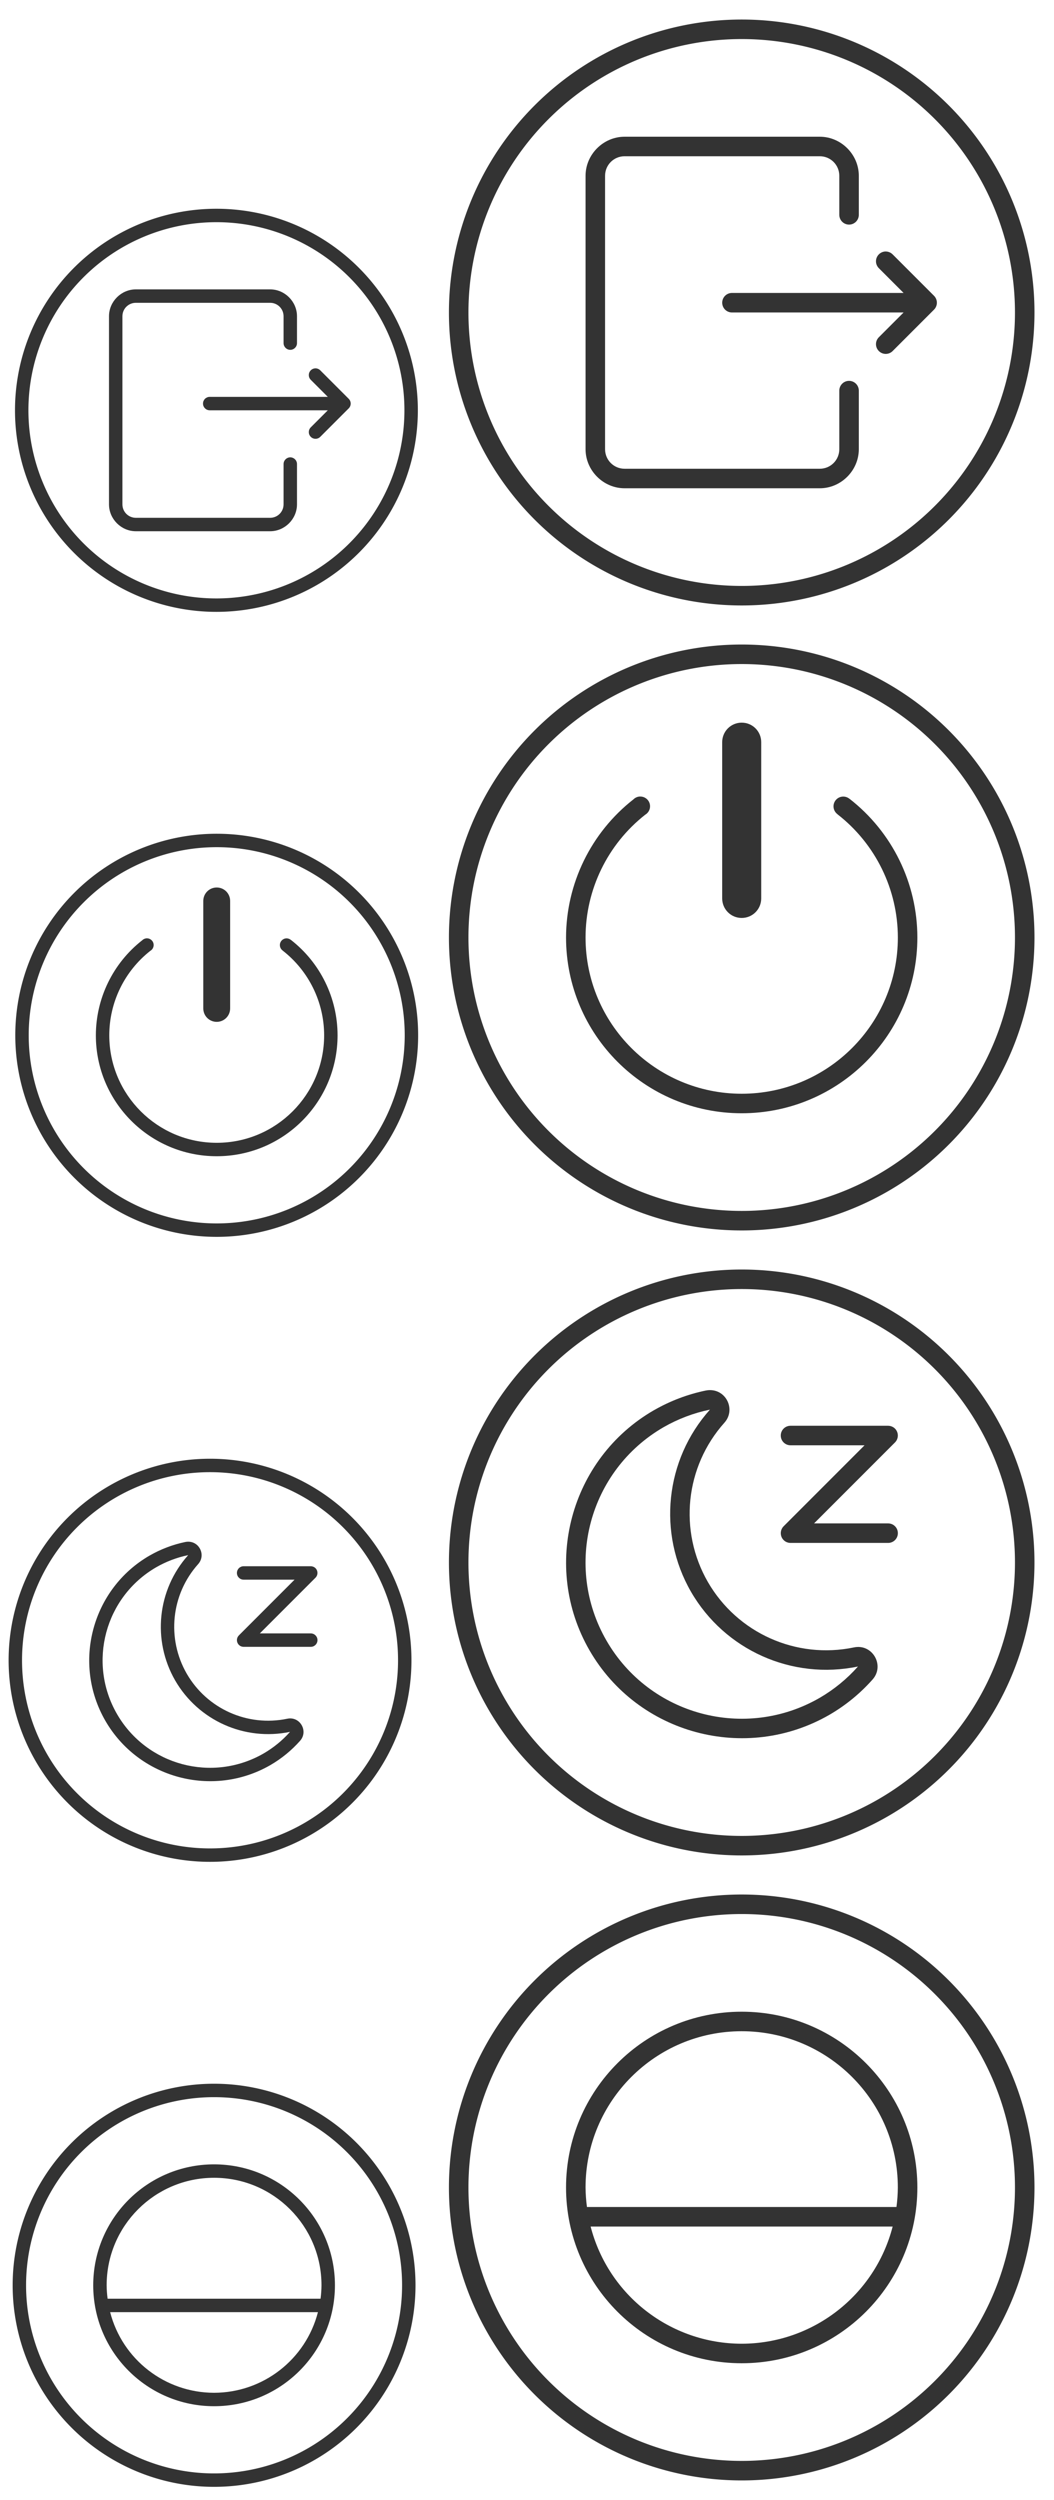 <?xml version="1.0" encoding="UTF-8" standalone="no"?>
<svg
   xmlns:dc="http://purl.org/dc/elements/1.1/"
   xmlns:cc="http://creativecommons.org/ns#"
   xmlns:rdf="http://www.w3.org/1999/02/22-rdf-syntax-ns#"
   xmlns:svg="http://www.w3.org/2000/svg"
   xmlns="http://www.w3.org/2000/svg"
   xmlns:sodipodi="http://sodipodi.sourceforge.net/DTD/sodipodi-0.dtd"
   xmlns:inkscape="http://www.inkscape.org/namespaces/inkscape"
   version="1.1"
   id="svg2"
   viewBox="0 0 54 128"
   sodipodi:docname="system.svg"
   inkscape:version="1.0.2 (e86c870879, 2021-01-15, custom)">
  <sodipodi:namedview
     pagecolor="#ffffff"
     bordercolor="#666666"
     borderopacity="1"
     objecttolerance="10"
     gridtolerance="10"
     guidetolerance="10"
     inkscape:pageopacity="0"
     inkscape:pageshadow="2"
     inkscape:window-width="1440"
     inkscape:window-height="824"
     id="namedview66"
     showgrid="false"
     inkscape:zoom="3.5192839"
     inkscape:cx="39.731382"
     inkscape:cy="71.088278"
     inkscape:window-x="0"
     inkscape:window-y="0"
     inkscape:window-maximized="1"
     inkscape:current-layer="svg2"
     inkscape:showpageshadow="false"
     showguides="false"
     inkscape:document-rotation="0" />
  <defs
     id="defs3051">
    <style
       type="text/css"
       id="current-color-scheme">
      .ColorScheme-Text {
        color:#C3C7D1;
      }
      .ColorScheme-Background {
        color:#ffffff;
      }
      .ColorScheme-Highlight {
        color:#009bff;
      }
      .ColorScheme-ViewText {
        color:#C3C7D1;
      }
      .ColorScheme-ViewBackground {
        color:#ffffff;
      }
      .ColorScheme-ViewHover {
        color:#2dacff;
      }
      .ColorScheme-ViewFocus{
        color:#009bff;
      }
      .ColorScheme-ButtonText {
        color:#C3C7D1;
      }
      .ColorScheme-ButtonBackground {
        color:#ffffff;
      }
      .ColorScheme-ButtonHover {
        color:#2dacff;
      }
      .ColorScheme-ButtonFocus{
        color:#009bff;
      }
      </style>
    <linearGradient
       gradientUnits="userSpaceOnUse"
       gradientTransform="matrix(1.181,0,0,1.153,-92.121,-77.655)"
       id="_lgradient_30"
       x1="84.74"
       y1="81.677"
       x2="98.058"
       y2="81.677">
      <stop
         offset="0%"
         stop-opacity="1"
         style="stop-color:rgb(88,0,226)"
         id="stop9" />
      <stop
         offset="100%"
         stop-opacity="1"
         style="stop-color:rgb(255,0,230)"
         id="stop11" />
    </linearGradient>
    <linearGradient
       id="_lgradient_31"
       x1="0"
       y1="0.5"
       x2="1"
       y2="0.5"
       gradientTransform="matrix(28,0,0,28.001,1.796,2.113)"
       gradientUnits="userSpaceOnUse">
      <stop
         offset="0%"
         stop-opacity="1"
         style="stop-color:rgb(88,0,226)"
         id="stop16" />
      <stop
         offset="100%"
         stop-opacity="1"
         style="stop-color:rgb(255,0,230)"
         id="stop18" />
    </linearGradient>
    <linearGradient
       gradientUnits="userSpaceOnUse"
       gradientTransform="matrix(1.348,0,0,1.319,-76.665,-102.149)"
       id="_lgradient_47"
       x1="60.001"
       y1="85.543"
       x2="69.546"
       y2="85.543">
      <stop
         offset="0%"
         stop-opacity="1"
         style="stop-color:rgb(88,0,226)"
         id="stop27" />
      <stop
         offset="100%"
         stop-opacity="1"
         style="stop-color:rgb(255,0,230)"
         id="stop29" />
    </linearGradient>
    <linearGradient
       id="_lgradient_48"
       x1="0"
       y1="0.5"
       x2="1"
       y2="0.5"
       gradientTransform="matrix(21.333,0,0,21.333,0.002,-0.321)"
       gradientUnits="userSpaceOnUse">
      <stop
         offset="0%"
         stop-opacity="1"
         style="stop-color:rgb(88,0,226)"
         id="stop34" />
      <stop
         offset="100%"
         stop-opacity="1"
         style="stop-color:rgb(255,0,230)"
         id="stop36" />
    </linearGradient>
    <linearGradient
       id="_lgradient_55"
       x1="0"
       y1="0.5"
       x2="1"
       y2="0.5"
       gradientTransform="matrix(18.261,0,0,18.261,6.836,6.857)"
       gradientUnits="userSpaceOnUse">
      <stop
         offset="0%"
         stop-opacity="1"
         style="stop-color:rgb(255,153,102)"
         id="stop107" />
      <stop
         offset="98.261%"
         stop-opacity="1"
         style="stop-color:rgb(255,94,98)"
         id="stop109" />
    </linearGradient>
    <linearGradient
       gradientTransform="matrix(1.077,0,0,1.077,-24.418,-69.629)"
       gradientUnits="userSpaceOnUse"
       id="_lgradient_56"
       x1="28.772"
       y1="79.5"
       x2="46.228"
       y2="79.5">
      <stop
         offset="0%"
         stop-opacity="1"
         style="stop-color:rgb(255,153,102)"
         id="stop112" />
      <stop
         offset="98.261%"
         stop-opacity="1"
         style="stop-color:rgb(255,94,98)"
         id="stop114" />
    </linearGradient>
    <linearGradient
       id="_lgradient_57"
       x1="0"
       y1="0.5"
       x2="1"
       y2="0.5"
       gradientTransform="matrix(28,0,0,28,1.966,1.987)"
       gradientUnits="userSpaceOnUse">
      <stop
         offset="0%"
         stop-opacity="1"
         style="stop-color:rgb(255,153,102)"
         id="stop119" />
      <stop
         offset="98.261%"
         stop-opacity="1"
         style="stop-color:rgb(255,94,98)"
         id="stop121" />
    </linearGradient>
    <linearGradient
       id="_lgradient_58"
       x1="0"
       y1="0.5"
       x2="1"
       y2="0.5"
       gradientTransform="matrix(14.61,0,0,14.129,3.36,4.073)"
       gradientUnits="userSpaceOnUse">
      <stop
         offset="0%"
         stop-opacity="1"
         style="stop-color:rgb(255,153,102)"
         id="stop130" />
      <stop
         offset="98.261%"
         stop-opacity="1"
         style="stop-color:rgb(255,94,98)"
         id="stop132" />
    </linearGradient>
    <linearGradient
       gradientTransform="matrix(1.245,0,0,1.204,-3.647,-91.769)"
       gradientUnits="userSpaceOnUse"
       id="_lgradient_59"
       x1="5.38"
       y1="85.5"
       x2="17.62"
       y2="85.5">
      <stop
         offset="0%"
         stop-opacity="1"
         style="stop-color:rgb(255,153,102)"
         id="stop135" />
      <stop
         offset="98.261%"
         stop-opacity="1"
         style="stop-color:rgb(255,94,98)"
         id="stop137" />
    </linearGradient>
    <linearGradient
       id="_lgradient_60"
       x1="0"
       y1="0.5"
       x2="1"
       y2="0.5"
       gradientTransform="matrix(22.402,0,0,21.665,-0.536,0.306)"
       gradientUnits="userSpaceOnUse">
      <stop
         offset="0%"
         stop-opacity="1"
         style="stop-color:rgb(255,153,102)"
         id="stop142" />
      <stop
         offset="98.261%"
         stop-opacity="1"
         style="stop-color:rgb(255,94,98)"
         id="stop144" />
    </linearGradient>
    <linearGradient
       id="_lgradient_14"
       x1="0"
       y1="0.5"
       x2="1"
       y2="0.5"
       gradientTransform="matrix(28,0,0,28,1.809,2.115)"
       gradientUnits="userSpaceOnUse">
      <stop
         offset="0%"
         stop-opacity="1"
         style="stop-color:rgb(0,255,169)"
         id="stop147" />
      <stop
         offset="100%"
         stop-opacity="1"
         style="stop-color:rgb(240,116,179)"
         id="stop149" />
    </linearGradient>
    <linearGradient
       id="_lgradient_15"
       x1="0"
       y1="0.5"
       x2="1"
       y2="0.5"
       gradientTransform="matrix(-21.952,0,0,21.61,21.872,0.163)"
       gradientUnits="userSpaceOnUse">
      <stop
         offset="0%"
         stop-opacity="1"
         style="stop-color:rgb(0,255,169)"
         id="stop158" />
      <stop
         offset="100%"
         stop-opacity="1"
         style="stop-color:rgb(240,116,179)"
         id="stop160" />
    </linearGradient>
    <linearGradient
       id="_lgradient_12"
       x1="0"
       y1="0.5"
       x2="1"
       y2="0.5"
       gradientTransform="matrix(28,0,0,28,1.82,1.745)"
       gradientUnits="userSpaceOnUse">
      <stop
         offset="0%"
         stop-opacity="1"
         style="stop-color:rgb(255,224,49)"
         id="stop125" />
      <stop
         offset="100%"
         stop-opacity="1"
         style="stop-color:rgb(250,0,117)"
         id="stop127" />
    </linearGradient>
    <linearGradient
       id="_lgradient_13"
       x1="0"
       y1="0.5"
       x2="1"
       y2="0.5"
       gradientTransform="matrix(21.908,0,0,21.344,0.281,0.622)"
       gradientUnits="userSpaceOnUse">
      <stop
         offset="0%"
         stop-opacity="1"
         style="stop-color:rgb(255,224,49)"
         id="stop136" />
      <stop
         offset="100%"
         stop-opacity="1"
         style="stop-color:rgb(250,0,117)"
         id="stop138" />
    </linearGradient>
    <linearGradient
       id="_lgradient_4"
       x1="0"
       y1="0.5"
       x2="1"
       y2="0.5"
       gradientTransform="matrix(28,0,0,28,1.989,2.034)"
       gradientUnits="userSpaceOnUse">
      <stop
         offset="0%"
         stop-opacity="1"
         style="stop-color:rgb(67,233,123)"
         id="stop57" />
      <stop
         offset="97.826%"
         stop-opacity="1"
         style="stop-color:rgb(56,249,215)"
         id="stop59" />
    </linearGradient>
    <linearGradient
       id="_lgradient_5"
       x1="0"
       y1="0.5"
       x2="1"
       y2="0.5"
       gradientTransform="matrix(21.529,0,0,21.415,0.345,0.301)"
       gradientUnits="userSpaceOnUse">
      <stop
         offset="0%"
         stop-opacity="1"
         style="stop-color:rgb(67,233,123)"
         id="stop68" />
      <stop
         offset="97.826%"
         stop-opacity="1"
         style="stop-color:rgb(56,249,215)"
         id="stop70" />
    </linearGradient>
  </defs>
  <g
     id="system-log-out-1-0"
     class="ColorScheme-Text"
     fill="currentColor"
     style="color:#333333"
     transform="matrix(0.688,0,0,0.688,-54.96,10)"
     inkscape:label="22-22-system-log-out">
    <circle
       cx="96"
       cy="16"
       r="16"
       opacity="0"
       id="circle57-6" />
    <path
       d="m 90,7 h 10 c 1.091,0 2,0.909 2,2 v 2 c 0,0.276 -0.224,0.5 -0.5,0.5 -0.276,0 -0.5,-0.224 -0.5,-0.5 V 9 c 0,-0.554 -0.446,-1 -1,-1 H 90 c -0.554,0 -1,0.446 -1,1 v 14 c 0,0.554 0.446,1 1,1 h 10 c 0.554,0 1,-0.446 1,-1 v -3 c 0,-0.276 0.224,-0.5 0.5,-0.5 0.276,0 0.5,0.224 0.5,0.5 v 3 c 0,1.091 -0.909,2 -2,2 H 90 c -1.091,0 -2,-0.909 -2,-2 V 9 c 0,-1.091 0.909,-2 2,-2 z m 13.379,5.877 c 0.128,0 0.256,0.051 0.354,0.148 l 2.121,2.121 c 0.047,0.047 0.084,0.103 0.109,0.166 0.049,0.12 0.049,0.255 0,0.375 -0.025,0.063 -0.062,0.119 -0.109,0.166 l -2.121,2.121 c -0.196,0.196 -0.511,0.196 -0.707,0 -0.196,-0.196 -0.196,-0.511 0,-0.707 l 1.268,-1.268 h -8.793 c -0.277,0 -0.5,-0.223 -0.5,-0.5 0,-0.277 0.223,-0.5 0.5,-0.5 h 8.793 l -1.268,-1.268 c -0.196,-0.196 -0.196,-0.511 0,-0.707 0.098,-0.098 0.226,-0.148 0.354,-0.148 z"
       id="path59-2"
       style="fill:#333333;fill-opacity:1" />
    <path
       d="M 96,1 A 15,15 0 0 0 81,16 15,15 0 0 0 96,31 15,15 0 0 0 111,16 15,15 0 0 0 96,1 Z m 0,1 A 14,14 0 0 1 110,16 14,14 0 0 1 96,30 14,14 0 0 1 82,16 14,14 0 0 1 96,2 Z"
       id="path61-6"
       style="fill:#333333;fill-opacity:1" />
  </g>
  <g
     id="system-log-out-1"
     class="ColorScheme-Text"
     fill="currentColor"
     style="color:#333333"
     transform="translate(-58)"
     inkscape:label="system-log-out">
    <circle
       cx="96"
       cy="16"
       r="16"
       opacity="0"
       id="circle57" />
    <path
       d="m 90,7 h 10 c 1.091,0 2,0.909 2,2 v 2 c 0,0.276 -0.224,0.5 -0.5,0.5 -0.276,0 -0.5,-0.224 -0.5,-0.5 V 9 c 0,-0.554 -0.446,-1 -1,-1 H 90 c -0.554,0 -1,0.446 -1,1 v 14 c 0,0.554 0.446,1 1,1 h 10 c 0.554,0 1,-0.446 1,-1 v -3 c 0,-0.276 0.224,-0.5 0.5,-0.5 0.276,0 0.5,0.224 0.5,0.5 v 3 c 0,1.091 -0.909,2 -2,2 H 90 c -1.091,0 -2,-0.909 -2,-2 V 9 c 0,-1.091 0.909,-2 2,-2 z m 13.379,5.877 c 0.128,0 0.256,0.051 0.354,0.148 l 2.121,2.121 c 0.047,0.047 0.084,0.103 0.109,0.166 0.049,0.12 0.049,0.255 0,0.375 -0.025,0.063 -0.062,0.119 -0.109,0.166 l -2.121,2.121 c -0.196,0.196 -0.511,0.196 -0.707,0 -0.196,-0.196 -0.196,-0.511 0,-0.707 l 1.268,-1.268 h -8.793 c -0.277,0 -0.5,-0.223 -0.5,-0.5 0,-0.277 0.223,-0.5 0.5,-0.5 h 8.793 l -1.268,-1.268 c -0.196,-0.196 -0.196,-0.511 0,-0.707 0.098,-0.098 0.226,-0.148 0.354,-0.148 z"
       id="path59"
       style="fill:#333333;fill-opacity:1" />
    <path
       d="M 96,1 A 15,15 0 0 0 81,16 15,15 0 0 0 96,31 15,15 0 0 0 111,16 15,15 0 0 0 96,1 Z m 0,1 A 14,14 0 0 1 110,16 14,14 0 0 1 96,30 14,14 0 0 1 82,16 14,14 0 0 1 96,2 Z"
       id="path61"
       style="fill:#333333;fill-opacity:1" />
  </g>
  <g
     id="system-lock-screen-6-9"
     class="ColorScheme-Text"
     fill="currentColor"
     style="color:#333333"
     transform="matrix(0.688,0,0,0.688,-29.875,106.688)"
     inkscape:label="22-22-system-lock-screen">
    <rect
       x="122"
       y="-1"
       width="32"
       height="32"
       rx="0"
       ry="0"
       opacity="0"
       id="rect92-3" />
    <path
       d="m 138,5 c 2.77,0 5,2.23 5,5 v 3 h 1.777 C 146.008,13 147,13.992 147,15.223 v 5.555 c 0,1.231 -0.992,2.223 -2.223,2.223 h -13.555 c -1.231,0 -2.223,-0.992 -2.223,-2.223 v -5.555 c 0,-1.231 0.992,-2.223 2.223,-2.223 h 1.777 v -3 c 0,-2.77 2.23,-5 5,-5 z m 0,1 c -2.216,0 -4,1.983 -4,4.445 V 13 h 8 V 10.445 C 142,7.983 140.216,6 138,6 Z m -7,8 c -0.554,0 -1,0.446 -1,1 v 6 c 0,0.554 0.446,1 1,1 h 14 c 0.554,0 1,-0.446 1,-1 v -6 c 0,-0.554 -0.446,-1 -1,-1 h -12 z"
       id="path94-1"
       style="fill:#333333;fill-opacity:1" />
    <path
       d="M 138,0 A 15,15 0 0 0 123,15 15,15 0 0 0 138,30 15,15 0 0 0 153,15 15,15 0 0 0 138,0 Z m 0,1 A 14,14 0 0 1 152,15 14,14 0 0 1 138,29 14,14 0 0 1 124,15 14,14 0 0 1 138,1 Z"
       id="path96-9"
       style="fill:#333333;fill-opacity:1" />
  </g>
  <g
     id="system-lock-screen-6"
     class="ColorScheme-Text"
     fill="currentColor"
     style="color:#333333"
     transform="translate(-46,97)"
     inkscape:label="system-lock-screen">
    <rect
       x="122"
       y="-1"
       width="32"
       height="32"
       rx="0"
       ry="0"
       opacity="0"
       id="rect92" />
    <path
       d="m 138,5 c 2.77,0 5,2.23 5,5 v 3 h 1.777 C 146.008,13 147,13.992 147,15.223 v 5.555 c 0,1.231 -0.992,2.223 -2.223,2.223 h -13.555 c -1.231,0 -2.223,-0.992 -2.223,-2.223 v -5.555 c 0,-1.231 0.992,-2.223 2.223,-2.223 h 1.777 v -3 c 0,-2.77 2.23,-5 5,-5 z m 0,1 c -2.216,0 -4,1.983 -4,4.445 V 13 h 8 V 10.445 C 142,7.983 140.216,6 138,6 Z m -7,8 c -0.554,0 -1,0.446 -1,1 v 6 c 0,0.554 0.446,1 1,1 h 14 c 0.554,0 1,-0.446 1,-1 v -6 c 0,-0.554 -0.446,-1 -1,-1 h -12 z"
       id="path94"
       style="fill:#333333;fill-opacity:1" />
    <path
       d="M 138,0 A 15,15 0 0 0 123,15 15,15 0 0 0 138,30 15,15 0 0 0 153,15 15,15 0 0 0 138,0 Z m 0,1 A 14,14 0 0 1 152,15 14,14 0 0 1 138,29 14,14 0 0 1 124,15 14,14 0 0 1 138,1 Z"
       id="path96"
       style="fill:#333333;fill-opacity:1" />
  </g>
  <g
     id="system-reboot-2-2"
     class="ColorScheme-Text"
     fill="currentColor"
     style="color:#333333;fill-rule:evenodd"
     transform="matrix(0.688,0,0,0.688,81.5,73.84)"
     inkscape:label="22-22-system-reboot">
    <rect
       x="-40"
       width="32"
       height="32"
       rx="0"
       ry="0"
       opacity="0"
       id="rect64-0"
       y="0"
       style="fill-rule:evenodd" />
    <path
       d="m -20.266,5.062 c 0.211,1.011e-4 0.4,0.133 0.471,0.332 h 0.004 l 1.037,3.865 -0.967,0.258 -2.838,0.762 c -0.052,0.017 -0.106,0.026 -0.16,0.025 -0.276,0 -0.5,-0.224 -0.5,-0.5 -1.28e-4,-0.215 0.138,-0.406 0.342,-0.475 V 9.328 l 2.197,-0.588 c -1.041,-0.482 -2.173,-0.734 -3.32,-0.74 -4.418,0 -8,3.582 -8,8 0,4.418 3.582,8 8,8 4.418,0 8,-3.582 8,-8 -0.002,-0.932 -0.168,-1.857 -0.488,-2.732 -0.03,-0.066 -0.045,-0.137 -0.045,-0.209 0,-0.276 0.224,-0.5 0.5,-0.5 0.233,5.22e-4 0.434,0.162 0.486,0.389 0.358,0.978 0.543,2.011 0.547,3.053 0,4.971 -4.029,9 -9,9 -4.971,0 -9,-4.029 -9,-9 0,-4.971 4.029,-9 9,-9 1.328,0.002 2.638,0.299 3.838,0.867 l -0.574,-2.143 c -0.008,-0.023 -0.015,-0.046 -0.02,-0.07 -0.006,-0.03 -0.009,-0.061 -0.01,-0.092 0,-0.276 0.224,-0.5 0.5,-0.5 z"
       id="path66-2"
       style="fill-opacity:1;fill-rule:evenodd;fill:#333333" />
    <path
       d="M -24,1 A 15,15 0 0 0 -39,16 15,15 0 0 0 -24,31 15,15 0 0 0 -9,16 15,15 0 0 0 -24,1 Z m 0,1 A 14,14 0 0 1 -10,16 14,14 0 0 1 -24,30 14,14 0 0 1 -38,16 14,14 0 0 1 -24,2 Z"
       id="path68-3"
       style="fill-opacity:1;fill-rule:evenodd;fill:#333333" />
  </g>
  <g
     id="system-reboot-2"
     class="ColorScheme-Text"
     fill="currentColor"
     style="color:#333333;fill-rule:evenodd"
     transform="translate(116,64)"
     inkscape:label="system-reboot">
    <rect
       x="-40"
       width="32"
       height="32"
       rx="0"
       ry="0"
       opacity="0"
       id="rect64"
       y="0"
       style="fill-rule:evenodd" />
    <path
       d="m -20.266,5.062 c 0.211,1.011e-4 0.4,0.133 0.471,0.332 h 0.004 l 1.037,3.865 -0.967,0.258 -2.838,0.762 c -0.052,0.017 -0.106,0.026 -0.16,0.025 -0.276,0 -0.5,-0.224 -0.5,-0.5 -1.28e-4,-0.215 0.138,-0.406 0.342,-0.475 V 9.328 l 2.197,-0.588 c -1.041,-0.482 -2.173,-0.734 -3.32,-0.74 -4.418,0 -8,3.582 -8,8 0,4.418 3.582,8 8,8 4.418,0 8,-3.582 8,-8 -0.002,-0.932 -0.168,-1.857 -0.488,-2.732 -0.03,-0.066 -0.045,-0.137 -0.045,-0.209 0,-0.276 0.224,-0.5 0.5,-0.5 0.233,5.22e-4 0.434,0.162 0.486,0.389 0.358,0.978 0.543,2.011 0.547,3.053 0,4.971 -4.029,9 -9,9 -4.971,0 -9,-4.029 -9,-9 0,-4.971 4.029,-9 9,-9 1.328,0.002 2.638,0.299 3.838,0.867 l -0.574,-2.143 c -0.008,-0.023 -0.015,-0.046 -0.02,-0.07 -0.006,-0.03 -0.009,-0.061 -0.01,-0.092 0,-0.276 0.224,-0.5 0.5,-0.5 z"
       id="path66"
       style="fill-opacity:1;fill-rule:evenodd;fill:#333333" />
    <path
       d="M -24,1 A 15,15 0 0 0 -39,16 15,15 0 0 0 -24,31 15,15 0 0 0 -9,16 15,15 0 0 0 -24,1 Z m 0,1 A 14,14 0 0 1 -10,16 14,14 0 0 1 -24,30 14,14 0 0 1 -38,16 14,14 0 0 1 -24,2 Z"
       id="path68"
       style="fill-opacity:1;fill-rule:evenodd;fill:#333333" />
  </g>
  <g
     style="clip-rule:evenodd;fill-rule:evenodd;stroke-linejoin:round;stroke-miterlimit:1.414"
     id="22-22-system-save-session"
     transform="translate(112,42)">
    <path
       inkscape:connector-curvature="0"
       id="path2-61"
       style="color:#c3c7d1;fill:currentColor;fill-opacity:1;stroke:none"
       d="m 16.5,2 c 0,0 3.5,3.5 3.5,3.5 0,0 0,12.5 0,12.5 0,1.076 -0.852,1.955 -2,2 H 4 C 2.896,20 2,19.104 2,18 V 4 C 2,2.896 2.896,2 4,2 Z M 15,3 V 8 H 5 V 3 H 4 C 3.396,3.054 3,3.481 3,4 v 14 c 0,0.552 0.448,1 1,1 h 1 v -8 h 12 v 8 h 1 c 0.552,0 1,-0.448 1,-1 V 5.914 L 16.086,3 Z m 1,9 H 6 v 7 h 10 z m -1,5 H 7 v -1 h 8 z m 0,-3 H 7 v -1 h 8 z M 11,3 H 6 v 4 h 5 z m 3,0 h -1 v 4 h 1 z"
       class="ColorScheme-Text" />
    <rect
       ry="1.174"
       y="0"
       x="0"
       height="22"
       width="22"
       id="rect817-0"
       style="opacity:1;fill:#ee4a50;fill-opacity:0;stroke-width:1.273;stroke-miterlimit:1.414;stroke-dasharray:none" />
  </g>
  <g
     style="clip-rule:evenodd;fill-rule:evenodd;stroke-linejoin:round;stroke-miterlimit:1.414"
     id="system-save-session"
     transform="translate(134,32)">
    <path
       inkscape:connector-curvature="0"
       id="path2-337"
       d="M 6,4 C 4.896,4 4,4.896 4,6 v 20 c 0,1.104 0.896,2 2,2 h 2 1 14 1 2 c 1.104,0 2,-0.896 2,-2 V 9 L 23,4 H 22 11 8 Z m 0,1 h 2 v 7 H 22 V 5 h 0.586 L 27,9.414 V 26 c 0,0.552 -0.448,1 -1,1 H 24 V 17 H 8 V 27 H 6 C 5.448,27 5,26.552 5,26 V 6 C 5,5.448 5.448,5 6,5 Z m 3,0 h 8 v 6 H 9 Z m 11,0 h 1 v 6 H 20 Z M 9,18 h 14 v 9 H 9 Z m 2,3 v 1 h 10 v -1 z m 0,3 v 1 h 10 v -1 z"
       style="color:#c3c7d1;fill:currentColor;fill-opacity:1;stroke:none"
       class="ColorScheme-Text" />
    <rect
       ry="0.648"
       y="0"
       x="0"
       height="32"
       width="32"
       id="rect828"
       style="opacity:1;fill:#ee4a50;fill-opacity:0;stroke-width:0.698;stroke-miterlimit:1.414;stroke-dasharray:none" />
  </g>
  <g
     id="system-shutdown-9-2"
     class="ColorScheme-Text"
     fill="currentColor"
     style="color:#333333"
     transform="matrix(0.688,0,0,0.688,0.095,42)"
     inkscape:label="22-22-system-shutdown">
    <rect
       x="7.4505999e-07"
       y="-4.3213001e-07"
       width="32"
       height="32"
       rx="0"
       ry="0"
       opacity="0"
       id="rect78-8" />
    <path
       d="m 16,5 c 0.554,0 1,0.446 1,1 v 8 c 0,0.554 -0.446,1 -1,1 -0.554,0 -1,-0.446 -1,-1 V 6 c 0,-0.554 0.446,-1 1,-1 z m -5.236,3.783 c 0.002,-1.14e-5 0.004,-1.14e-5 0.006,0 0.012,-4.121e-4 0.023,-4.121e-4 0.035,0 0.276,0 0.5,0.224 0.5,0.5 -4.89e-4,0.178 -0.096,0.343 -0.25,0.432 -1.928,1.516 -3.054,3.833 -3.055,6.285 0,4.418 3.582,8 8,8 4.418,0 8,-3.582 8,-8 -0.003,-2.467 -1.145,-4.795 -3.094,-6.309 l 0.002,-0.002 c -0.129,-0.094 -0.205,-0.245 -0.205,-0.404 0,-0.276 0.224,-0.5 0.5,-0.5 0.116,2.202e-4 0.229,0.041 0.318,0.115 l 0.002,-0.002 c 2.192,1.704 3.475,4.325 3.477,7.102 0,4.971 -4.029,9 -9,9 -4.971,0 -9,-4.029 -9,-9 0.005,-2.762 1.278,-5.37 3.453,-7.072 0.083,-0.083 0.193,-0.134 0.311,-0.145 z"
       id="path80-9"
       style="fill:#333333;fill-opacity:1" />
    <path
       d="M 16,1 A 15,15 0 0 0 1,16 15,15 0 0 0 16,31 15,15 0 0 0 31,16 15,15 0 0 0 16,1 Z m 0,1 A 14,14 0 0 1 30,16 14,14 0 0 1 16,30 14,14 0 0 1 2,16 14,14 0 0 1 16,2 Z"
       id="path82-7"
       style="fill:#333333;fill-opacity:1" />
  </g>
  <g
     id="system-shutdown-9"
     class="ColorScheme-Text"
     fill="currentColor"
     style="color:#333333"
     transform="translate(22,32)"
     inkscape:label="system-shutdown">
    <rect
       x="7.4505999e-07"
       y="-4.3213001e-07"
       width="32"
       height="32"
       rx="0"
       ry="0"
       opacity="0"
       id="rect78" />
    <path
       d="m 16,5 c 0.554,0 1,0.446 1,1 v 8 c 0,0.554 -0.446,1 -1,1 -0.554,0 -1,-0.446 -1,-1 V 6 c 0,-0.554 0.446,-1 1,-1 z m -5.236,3.783 c 0.002,-1.14e-5 0.004,-1.14e-5 0.006,0 0.012,-4.121e-4 0.023,-4.121e-4 0.035,0 0.276,0 0.5,0.224 0.5,0.5 -4.89e-4,0.178 -0.096,0.343 -0.25,0.432 -1.928,1.516 -3.054,3.833 -3.055,6.285 0,4.418 3.582,8 8,8 4.418,0 8,-3.582 8,-8 -0.003,-2.467 -1.145,-4.795 -3.094,-6.309 l 0.002,-0.002 c -0.129,-0.094 -0.205,-0.245 -0.205,-0.404 0,-0.276 0.224,-0.5 0.5,-0.5 0.116,2.202e-4 0.229,0.041 0.318,0.115 l 0.002,-0.002 c 2.192,1.704 3.475,4.325 3.477,7.102 0,4.971 -4.029,9 -9,9 -4.971,0 -9,-4.029 -9,-9 0.005,-2.762 1.278,-5.37 3.453,-7.072 0.083,-0.083 0.193,-0.134 0.311,-0.145 z"
       id="path80"
       style="fill:#333333;fill-opacity:1" />
    <path
       d="M 16,1 A 15,15 0 0 0 1,16 15,15 0 0 0 16,31 15,15 0 0 0 31,16 15,15 0 0 0 16,1 Z m 0,1 A 14,14 0 0 1 30,16 14,14 0 0 1 16,30 14,14 0 0 1 2,16 14,14 0 0 1 16,2 Z"
       id="path82"
       style="fill:#333333;fill-opacity:1" />
  </g>
  <g
     id="system-suspend-hibernate-3-3"
     class="ColorScheme-Text"
     fill="currentColor"
     style="color:#333333"
     transform="matrix(0.688,0,0,0.688,-29.143,74)"
     inkscape:label="22-22-system-suspend-hibernate">
    <rect
       x="42"
       width="32"
       height="32"
       rx="0"
       ry="0"
       opacity="0"
       id="rect85-6"
       y="0" />
    <path
       d="m 56.369,7.174 c 0.865,-0.002 1.324,1.021 0.748,1.666 -2.017,2.254 -2.358,5.539 -0.85,8.16 1.514,2.617 4.526,3.964 7.486,3.348 0.944,-0.198 1.593,0.925 0.951,1.645 -0.634,0.714 -1.376,1.321 -2.201,1.801 -0.001,6.54e-4 -0.003,0.001 -0.004,0.002 -4.294,2.479 -9.816,0.999 -12.295,-3.295 -2.479,-4.294 -0.999,-9.816 3.295,-12.295 h 0.002 c 0.83,-0.477 1.73,-0.819 2.668,-1.012 0.066,-0.013 0.132,-0.02 0.199,-0.02 z m 0.004,1 c -0.834,0.171 -1.635,0.475 -2.373,0.898 -3.826,2.209 -5.137,7.102 -2.928,10.928 2.209,3.826 7.102,5.137 10.928,2.928 0.733,-0.427 1.394,-0.967 1.957,-1.602 -3.378,0.703 -6.827,-0.839 -8.555,-3.826 -1.723,-2.992 -1.332,-6.753 0.971,-9.326 z m 4.127,0.826 h 5 c 0.066,0 0.13,0.014 0.188,0.037 0.063,0.025 0.119,0.062 0.166,0.109 0.047,0.047 0.084,0.103 0.109,0.166 0.049,0.12 0.049,0.255 0,0.375 -0.025,0.063 -0.062,0.119 -0.109,0.166 l -4.146,4.146 h 3.793 c 0.277,0 0.5,0.223 0.5,0.5 0,0.277 -0.223,0.5 -0.5,0.5 h -5 c -0.066,0 -0.131,-0.013 -0.193,-0.039 h -0.002 c -0.06,-0.025 -0.113,-0.062 -0.158,-0.107 -0.047,-0.047 -0.083,-0.101 -0.107,-0.158 v -0.002 c -0.052,-0.124 -0.052,-0.263 0,-0.387 0.025,-0.06 0.062,-0.115 0.107,-0.16 l 4.146,-4.146 h -3.793 c -0.277,0 -0.5,-0.223 -0.5,-0.5 0,-0.277 0.223,-0.5 0.5,-0.5 z"
       id="path87-1"
       style="fill:#333333;fill-opacity:1" />
    <path
       d="m 58.076,1 a 15,15 0 0 0 -0.43,0.004 15,15 0 0 0 -7.146,2.006 15,15 0 0 0 -5.49,20.49 15,15 0 0 0 20.49,5.49 15,15 0 0 0 5.49,-20.49 15,15 0 0 0 -12.914,-7.5 z m -0.076,1 a 14,14 0 0 1 14,14 14,14 0 0 1 -14,14 14,14 0 0 1 -14,-14 14,14 0 0 1 14,-14 z"
       id="path89-2"
       style="fill:#333333;fill-opacity:1" />
  </g>
  <g
     id="system-suspend-hibernate-3"
     class="ColorScheme-Text"
     fill="currentColor"
     style="color:#333333"
     transform="translate(-20,64)"
     inkscape:label="system-suspend-hibernate">
    <rect
       x="42"
       width="32"
       height="32"
       rx="0"
       ry="0"
       opacity="0"
       id="rect85"
       y="0" />
    <path
       d="m 56.369,7.174 c 0.865,-0.002 1.324,1.021 0.748,1.666 -2.017,2.254 -2.358,5.539 -0.85,8.16 1.514,2.617 4.526,3.964 7.486,3.348 0.944,-0.198 1.593,0.925 0.951,1.645 -0.634,0.714 -1.376,1.321 -2.201,1.801 -0.001,6.54e-4 -0.003,0.001 -0.004,0.002 -4.294,2.479 -9.816,0.999 -12.295,-3.295 -2.479,-4.294 -0.999,-9.816 3.295,-12.295 h 0.002 c 0.83,-0.477 1.73,-0.819 2.668,-1.012 0.066,-0.013 0.132,-0.02 0.199,-0.02 z m 0.004,1 c -0.834,0.171 -1.635,0.475 -2.373,0.898 -3.826,2.209 -5.137,7.102 -2.928,10.928 2.209,3.826 7.102,5.137 10.928,2.928 0.733,-0.427 1.394,-0.967 1.957,-1.602 -3.378,0.703 -6.827,-0.839 -8.555,-3.826 -1.723,-2.992 -1.332,-6.753 0.971,-9.326 z m 4.127,0.826 h 5 c 0.066,0 0.13,0.014 0.188,0.037 0.063,0.025 0.119,0.062 0.166,0.109 0.047,0.047 0.084,0.103 0.109,0.166 0.049,0.12 0.049,0.255 0,0.375 -0.025,0.063 -0.062,0.119 -0.109,0.166 l -4.146,4.146 h 3.793 c 0.277,0 0.5,0.223 0.5,0.5 0,0.277 -0.223,0.5 -0.5,0.5 h -5 c -0.066,0 -0.131,-0.013 -0.193,-0.039 h -0.002 c -0.06,-0.025 -0.113,-0.062 -0.158,-0.107 -0.047,-0.047 -0.083,-0.101 -0.107,-0.158 v -0.002 c -0.052,-0.124 -0.052,-0.263 0,-0.387 0.025,-0.06 0.062,-0.115 0.107,-0.16 l 4.146,-4.146 h -3.793 c -0.277,0 -0.5,-0.223 -0.5,-0.5 0,-0.277 0.223,-0.5 0.5,-0.5 z"
       id="path87"
       style="fill:#333333;fill-opacity:1" />
    <path
       d="m 58.076,1 a 15,15 0 0 0 -0.43,0.004 15,15 0 0 0 -7.146,2.006 15,15 0 0 0 -5.49,20.49 15,15 0 0 0 20.49,5.49 15,15 0 0 0 5.49,-20.49 15,15 0 0 0 -12.914,-7.5 z m -0.076,1 a 14,14 0 0 1 14,14 14,14 0 0 1 -14,14 14,14 0 0 1 -14,-14 14,14 0 0 1 14,-14 z"
       id="path89"
       style="fill:#333333;fill-opacity:1" />
  </g>
  <g
     id="system-suspend-9-1"
     class="ColorScheme-Text"
     fill="currentColor"
     style="color:#333333"
     transform="matrix(0.688,0,0,0.688,55,106)"
     inkscape:label="22-22-system-suspend">
    <rect
       x="-80"
       y="-1.8858999e-07"
       width="32"
       height="32"
       rx="0"
       ry="0"
       opacity="0"
       id="rect50-8" />
    <path
       d="m -64,7 c 4.971,0 9,4.029 9,9 0,4.971 -4.029,9 -9,9 -4.971,0 -9,-4.029 -9,-9 0,-4.971 4.029,-9 9,-9 z m 0,1 c -4.418,0 -8,3.582 -8,8 0.003,0.335 0.027,0.668 0.072,1 h 15.857 c 0.044,-0.332 0.068,-0.666 0.07,-1 0,-4.418 -3.582,-8 -8,-8 z m -7.74,10 c 0.911,3.53 4.094,5.997 7.74,6 3.644,-0.005 6.824,-2.472 7.734,-6 z"
       id="path52-7"
       style="fill:#333333;fill-opacity:1" />
    <path
       d="M -64,1 A 15,15 0 0 0 -79,16 15,15 0 0 0 -64,31 15,15 0 0 0 -49,16 15,15 0 0 0 -64,1 Z m 0,1 A 14,14 0 0 1 -50,16 14,14 0 0 1 -64,30 14,14 0 0 1 -78,16 14,14 0 0 1 -64,2 Z"
       id="path54-9"
       style="fill:#333333;fill-opacity:1" />
  </g>
  <g
     id="system-suspend-9"
     class="ColorScheme-Text"
     fill="currentColor"
     style="color:#333333"
     transform="translate(102,96)"
     inkscape:label="system-suspend">
    <rect
       x="-80"
       y="-1.8858999e-07"
       width="32"
       height="32"
       rx="0"
       ry="0"
       opacity="0"
       id="rect50" />
    <path
       d="m -64,7 c 4.971,0 9,4.029 9,9 0,4.971 -4.029,9 -9,9 -4.971,0 -9,-4.029 -9,-9 0,-4.971 4.029,-9 9,-9 z m 0,1 c -4.418,0 -8,3.582 -8,8 0.003,0.335 0.027,0.668 0.072,1 h 15.857 c 0.044,-0.332 0.068,-0.666 0.07,-1 0,-4.418 -3.582,-8 -8,-8 z m -7.74,10 c 0.911,3.53 4.094,5.997 7.74,6 3.644,-0.005 6.824,-2.472 7.734,-6 z"
       id="path52"
       style="fill:#333333;fill-opacity:1" />
    <path
       d="M -64,1 A 15,15 0 0 0 -79,16 15,15 0 0 0 -64,31 15,15 0 0 0 -49,16 15,15 0 0 0 -64,1 Z m 0,1 A 14,14 0 0 1 -50,16 14,14 0 0 1 -64,30 14,14 0 0 1 -78,16 14,14 0 0 1 -64,2 Z"
       id="path54"
       style="fill:#333333;fill-opacity:1" />
  </g>
  <g
     style="clip-rule:evenodd;fill-rule:evenodd;stroke-linejoin:round;stroke-miterlimit:1.414"
     id="22-22-system-switch-user"
     transform="translate(54,10)">
    <path
       inkscape:connector-curvature="0"
       style="color:#c3c7d1;fill:currentColor;fill-opacity:1;stroke:none"
       d="m 10,19 h 9 v -2 c 0,-1.104 -0.896,-2 -2,-2 h -4 c -1.104,0 -2,0.896 -2,2 v 2 h -1 v -2 c 0,-1.656 1.344,-3 3,-3 h 4 c 1.656,0 3,1.344 3,3 v 3 H 10 Z M 15.195,7 c 1.655,0 3,1.344 3,3 0,1.656 -1.345,3 -3,3 -1.656,0 -3,-1.344 -3,-3 0,-1.656 1.344,-3 3,-3 z m 0,1 c 1.104,0 2,0.896 2,2 0,1.104 -0.896,2 -2,2 -1.104,0 -2,-0.896 -2,-2 0,-1.104 0.896,-2 2,-2 z"
       id="path2-09-8"
       class="ColorScheme-Text" />
    <path
       inkscape:connector-curvature="0"
       id="path3"
       style="color:#c3c7d1;fill:currentColor;fill-opacity:1;stroke:none"
       d="M 8.086,6 6,3.914 V 2.5 l 4,4 -4,4 V 9.086 L 8.086,7 H 2 V 6 Z"
       class="ColorScheme-Text" />
    <rect
       ry="0.911"
       y="0"
       x="0"
       height="22"
       width="22"
       id="rect818"
       style="opacity:1;fill:#ee4a50;fill-opacity:0;stroke-width:0.963;stroke-miterlimit:1.414;stroke-dasharray:none" />
  </g>
  <g
     style="clip-rule:evenodd;fill-rule:evenodd;stroke-linejoin:round;stroke-miterlimit:1.414"
     id="system-switch-user"
     transform="translate(76)">
    <g
       transform="translate(-0.007)"
       id="g824-7">
      <path
         inkscape:connector-curvature="0"
         d="m 13,27 h 15 c 0,0 0,-3 0,-3 0,-2.208 -1.792,-4 -4,-4 h -6 c -2.208,0 -4,1.792 -4,4 v 3 c 0,0 -1,0 -1,0 v -3 c 0,-2.76 2.24,-5 5,-5 h 6 c 2.76,0 5,2.24 5,5 v 4 H 13 Z m 8,-17 c 2.208,0 4,1.792 4,4 0,2.208 -1.792,4 -4,4 -2.208,0 -4,-1.792 -4,-4 0,-2.208 1.792,-4 4,-4 z m 0,1 c 1.656,0 3,1.344 3,3 0,1.656 -1.344,3 -3,3 -1.656,0 -3,-1.344 -3,-3 0,-1.656 1.344,-3 3,-3 z"
         style="color:#c3c7d1;fill:currentColor;fill-opacity:1;stroke:none"
         id="path2-33"
         class="ColorScheme-Text" />
      <path
         inkscape:connector-curvature="0"
         d="M 13.586,8.985 10.015,5.414 V 4 L 15.5,9.485 10.015,14.971 V 13.556 L 13.586,9.985 H 3.015 v -1 z"
         style="color:#c3c7d1;fill:currentColor;fill-opacity:1;stroke:none"
         id="path4-3"
         class="ColorScheme-Text" />
    </g>
    <rect
       ry="1.118"
       y="0"
       x="0"
       height="32"
       width="32"
       id="rect826-0"
       style="opacity:1;fill:#ee4a50;fill-opacity:0;stroke-width:1.305;stroke-miterlimit:1.414;stroke-dasharray:none" />
  </g>
  <g
     style="clip-rule:evenodd;fill-rule:evenodd;stroke-linejoin:round;stroke-miterlimit:1.414"
     id="22-22-system-users"
     transform="translate(54,42)">
    <g
       id="g825">
      <path
         inkscape:connector-curvature="0"
         d="m 2,18 h 9 c 0,0 0,-2 0,-2 0,-1.104 -0.896,-2 -2,-2 H 5 c -1.104,0 -2,0.896 -2,2 v 2 c 0,0 -1,0 -1,0 v -2 c 0,-1.656 1.344,-3 3,-3 h 4 c 1.656,0 3,1.344 3,3 v 3 H 2 Z M 7.195,6 c 1.655,0 3,1.344 3,3 0,1.656 -1.345,3 -3,3 -1.656,0 -3,-1.344 -3,-3 0,-1.656 1.344,-3 3,-3 z m 0,1 c 1.104,0 2,0.896 2,2 0,1.104 -0.896,2 -2,2 -1.104,0 -2,-0.896 -2,-2 0,-1.104 0.896,-2 2,-2 z"
         style="color:#c3c7d1;fill:currentColor;fill-opacity:1;stroke:none"
         id="path2-09"
         class="ColorScheme-Text" />
      <path
         inkscape:connector-curvature="0"
         d="m 12,10 c 0,0 5,0 5,0 1.656,0 3,1.344 3,3 v 3 h -6 v -1 h 5 c 0,0 0,-2 0,-2 0,-1.104 -0.896,-2 -2,-2 h -5 z m 3.195,-7 c 1.655,0 3,1.344 3,3 0,1.656 -1.345,3 -3,3 -1.656,0 -3,-1.344 -3,-3 0,-1.656 1.344,-3 3,-3 z m 0,1 c 1.104,0 2,0.896 2,2 0,1.104 -0.896,2 -2,2 -1.104,0 -2,-0.896 -2,-2 0,-1.104 0.896,-2 2,-2 z"
         style="color:#c3c7d1;fill:currentColor;fill-opacity:1;stroke:none"
         id="path4-1"
         class="ColorScheme-Text" />
    </g>
    <rect
       ry="0.84"
       y="0"
       x="0"
       height="22"
       width="22"
       id="rect827"
       style="opacity:1;fill:#ee4a50;fill-opacity:0;stroke-width:0.852;stroke-miterlimit:1.414;stroke-dasharray:none" />
  </g>
  <g
     style="clip-rule:evenodd;fill-rule:evenodd;stroke-linejoin:round;stroke-miterlimit:1.414"
     id="system-users"
     transform="translate(76,32)">
    <path
       inkscape:connector-curvature="0"
       id="path2-05"
       style="color:#c3c7d1;fill:currentColor;fill-opacity:1;stroke:none"
       d="m 3,27 h 15 c 0,0 0,-3 0,-3 0,-2.208 -1.792,-4 -4,-4 H 8 c -2.208,0 -4,1.792 -4,4 v 3 c 0,0 -1,0 -1,0 v -3 c 0,-2.76 2.24,-5 5,-5 h 6 c 2.76,0 5,2.24 5,5 v 4 H 3 Z m 8,-17 c 2.208,0 4,1.792 4,4 0,2.208 -1.792,4 -4,4 -2.208,0 -4,-1.792 -4,-4 0,-2.208 1.792,-4 4,-4 z m 0,1 c 1.656,0 3,1.344 3,3 0,1.656 -1.344,3 -3,3 -1.656,0 -3,-1.344 -3,-3 0,-1.656 1.344,-3 3,-3 z"
       class="ColorScheme-Text" />
    <path
       inkscape:connector-curvature="0"
       id="path4-4"
       style="color:#c3c7d1;fill:currentColor;fill-opacity:1;stroke:none"
       d="m 17,13 h 7 c 2.76,0 5,2.24 5,5 v 4 h -8 v -1 h 7 v -3 c 0,-2.208 -1.792,-4 -4,-4 h -7 z m 4,-9 c 2.208,0 4,1.792 4,4 0,2.208 -1.792,4 -4,4 -2.208,0 -4,-1.792 -4,-4 0,-2.208 1.792,-4 4,-4 z m 0,1 c 1.656,0 3,1.344 3,3 0,1.656 -1.344,3 -3,3 -1.656,0 -3,-1.344 -3,-3 0,-1.656 1.344,-3 3,-3 z"
       sodipodi:nodetypes="cssccccssccssssssssss"
       class="ColorScheme-Text" />
    <rect
       ry="0.861"
       y="0"
       x="0"
       height="32"
       width="32"
       id="rect822"
       style="opacity:1;fill:#ee4a50;fill-opacity:0;stroke-width:0.774;stroke-miterlimit:1.414;stroke-dasharray:none" />
  </g>
  <g
     style="clip-rule:evenodd;fill-rule:evenodd;stroke-linejoin:round;stroke-miterlimit:1.414"
     id="22-22-system-search"
     transform="translate(0,-22)">
    <path
       inkscape:connector-curvature="0"
       id="path2-2"
       style="color:#c3c7d1;fill:currentColor;fill-opacity:1;stroke:none"
       d="m 12.832,13.575 c -1.04,0.866 -2.377,1.387 -3.835,1.387 -3.311,0 -6,-2.689 -6,-6 0,-3.312 2.689,-6 6,-6 3.312,0 6,2.688 6,6 0,1.494 -0.547,2.861 -1.452,3.912 l 5.458,5.457 -0.708,0.707 z M 8.997,3.962 c 2.76,0 5,2.24 5,5 0,2.76 -2.24,5 -5,5 -2.759,0 -5,-2.24 -5,-5 0,-2.76 2.241,-5 5,-5 z m -3,5 c 0.001,1.656 1.345,3 3,3 v 1 c -2.207,0 -4,-1.792 -4,-4 z"
       class="ColorScheme-Text" />
    <rect
       y="0"
       x="0"
       height="22"
       width="22"
       id="rect817-4"
       style="fill:#ffffff;fill-opacity:0;stroke-width:0.97" />
  </g>
  <g
     style="clip-rule:evenodd;fill-rule:evenodd;stroke-linejoin:round;stroke-miterlimit:1.414"
     id="system-search"
     transform="translate(22,-32)">
    <path
       inkscape:connector-curvature="0"
       id="path2-9"
       style="color:#c3c7d1;fill-opacity:1;stroke:none"
       d="m 16.793,17.5 c -2.944,2.581 -7.433,2.467 -10.241,-0.342 -2.927,-2.927 -2.927,-7.679 0,-10.606 2.927,-2.927 7.679,-2.927 10.606,0 2.809,2.808 2.923,7.297 0.342,10.241 l 1.471,1.471 c 0.767,-0.453 1.772,-0.35 2.43,0.309 l 5.657,5.657 c 0.78,0.78 0.78,2.047 0,2.828 -0.781,0.78 -2.048,0.78 -2.828,0 l -5.657,-5.657 c -0.659,-0.658 -0.762,-1.663 -0.309,-2.43 z m 3.901,1.78 c -0.39,-0.39 -1.024,-0.39 -1.414,0 -0.39,0.39 -0.39,1.024 0,1.414 l 5.657,5.657 c 0.39,0.39 1.024,0.39 1.414,0 0.39,-0.39 0.39,-1.024 0,-1.414 z m -13.435,-12.021 c 2.537,-2.537 6.656,-2.537 9.192,0 2.537,2.537 2.537,6.656 0,9.192 -2.536,2.537 -6.655,2.537 -9.192,0 -2.537,-2.536 -2.537,-6.655 0,-9.192 z m 0.786,6.992 c 0.176,0.279 0.385,0.543 0.628,0.786 1.756,1.756 4.608,1.756 6.364,0 l 0.707,0.707 c -2.146,2.147 -5.631,2.147 -7.778,0 -0.241,-0.241 -0.456,-0.5 -0.643,-0.771 z"
       class="ColorScheme-Text" />
    <rect
       y="0"
       x="0"
       height="32"
       width="32"
       id="rect4506"
       style="fill:#ffffff;fill-opacity:0;stroke-width:0.858" />
  </g>
</svg>
